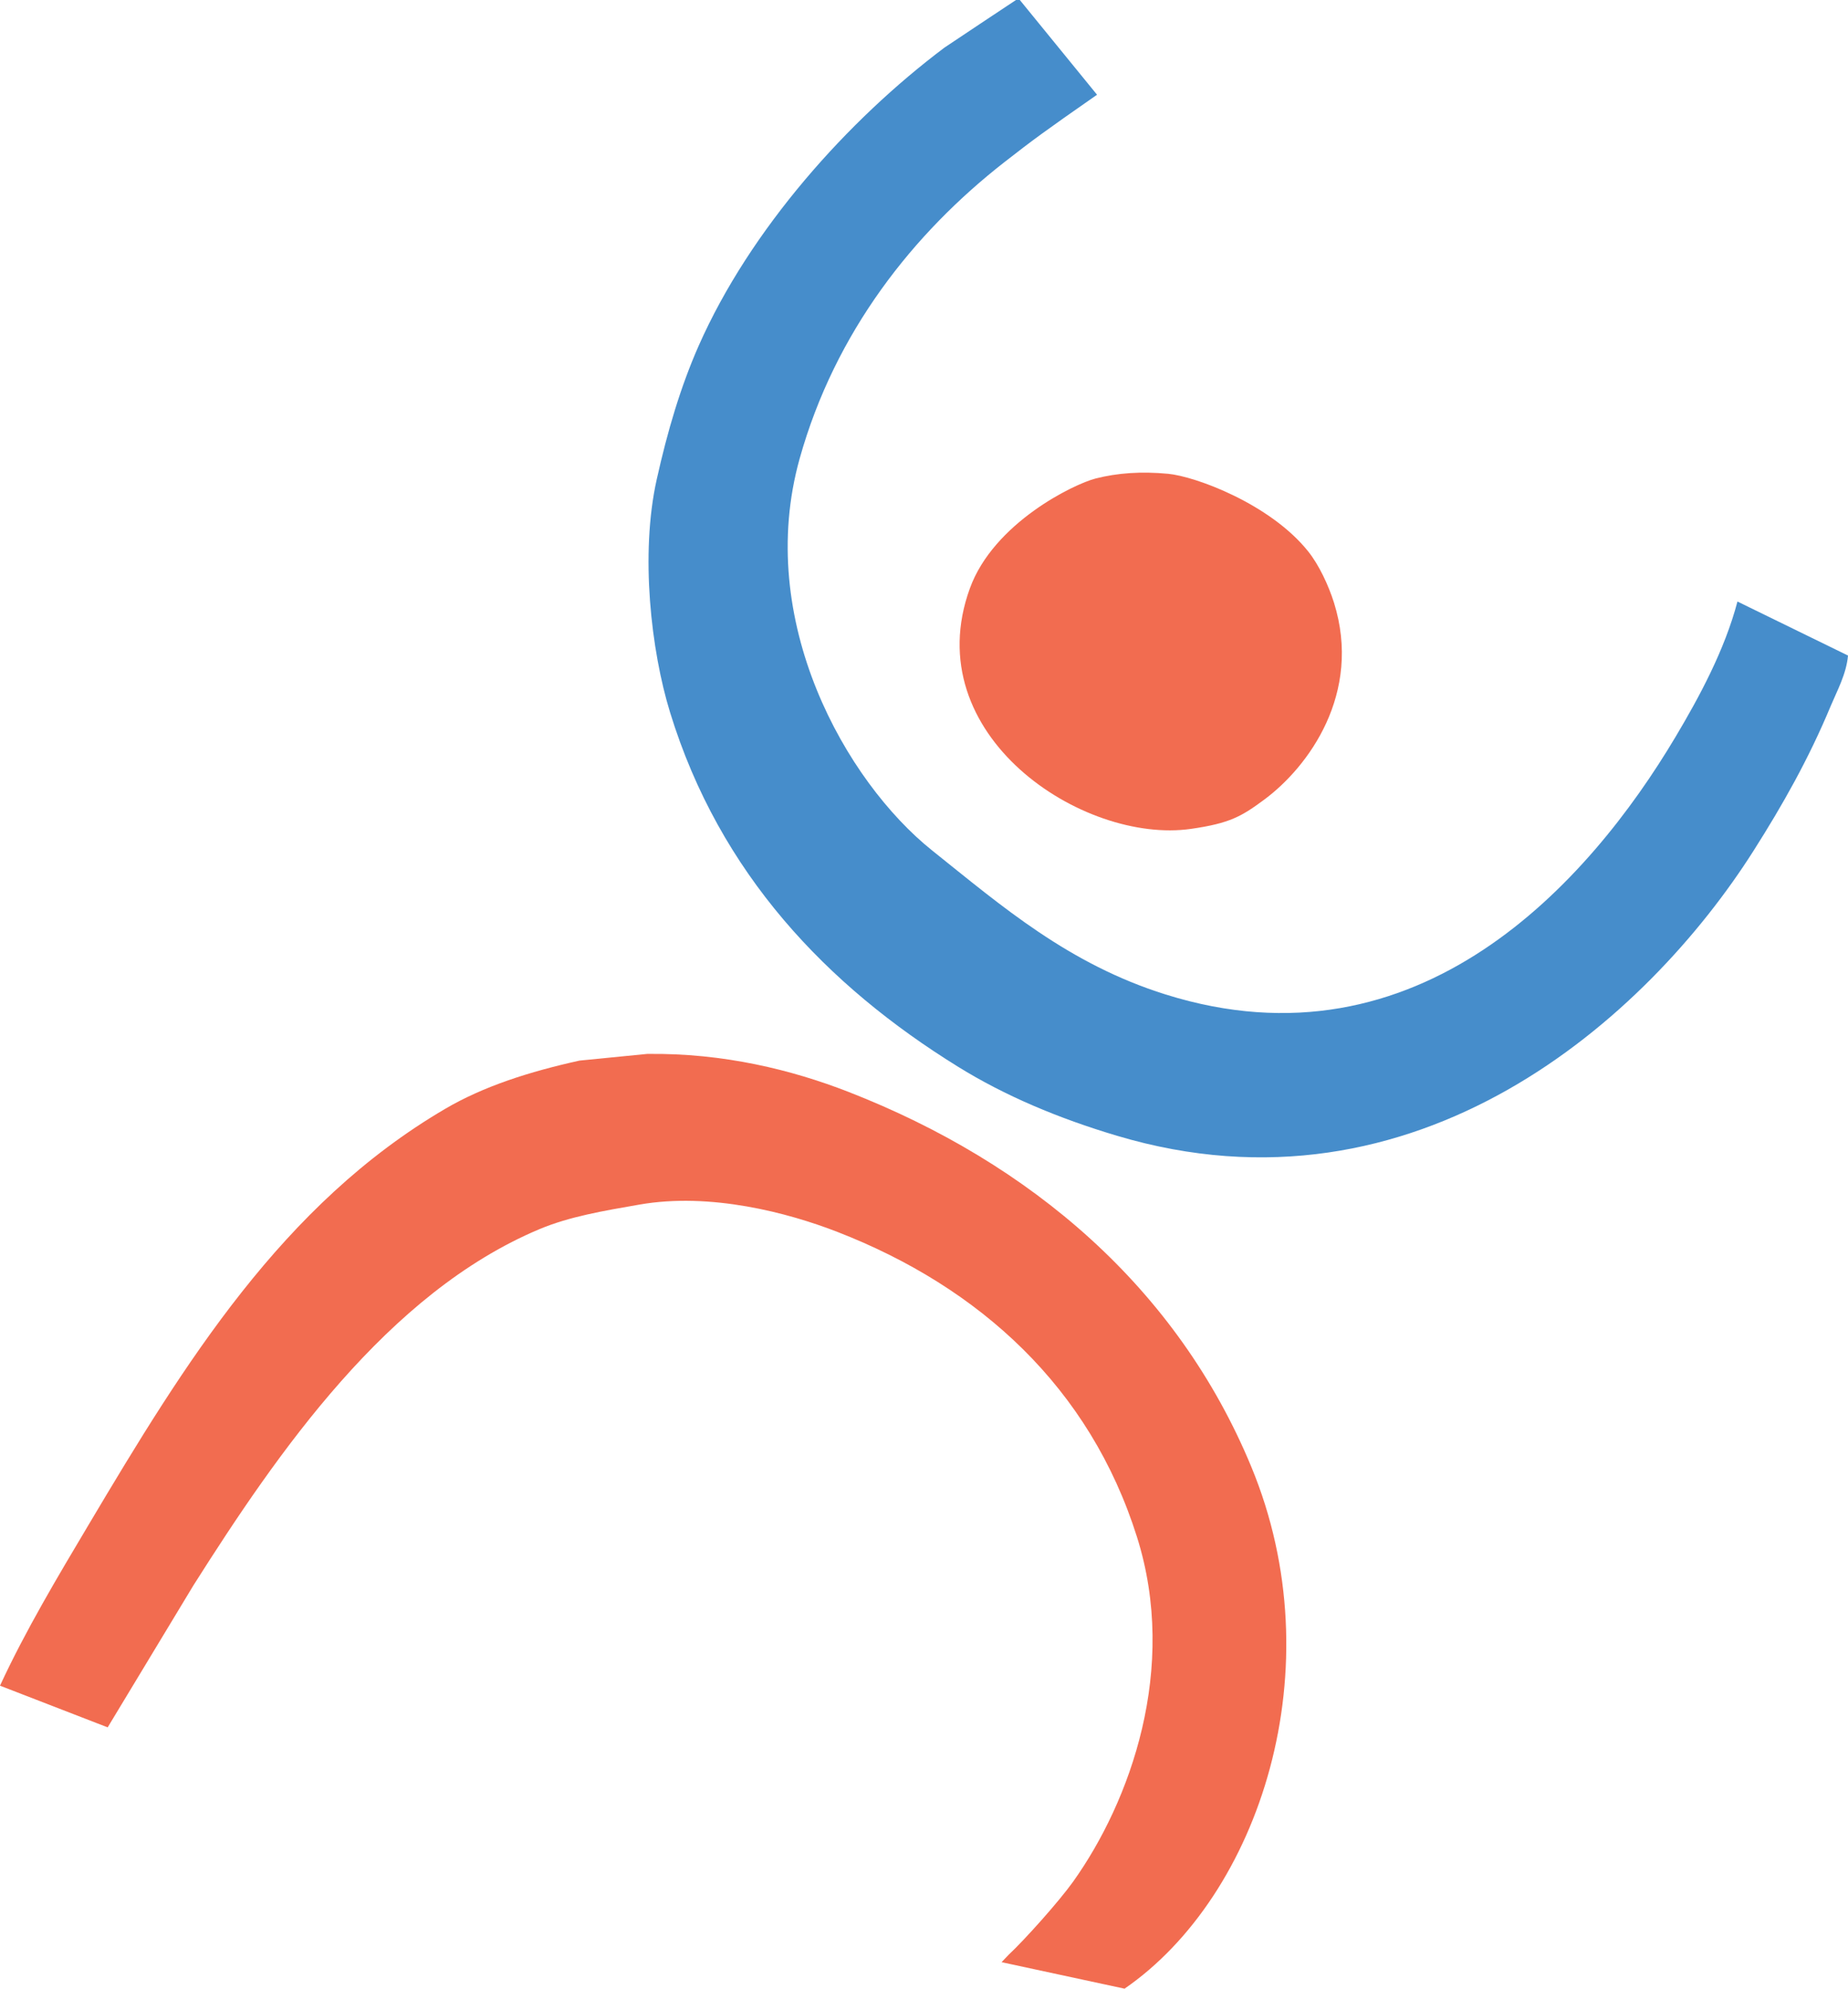 <svg xmlns="http://www.w3.org/2000/svg" class="injected-svg inject-me" viewBox="0 0 232.38 250"><path d="M127.76 0h.48c3.24 3.97 6.47 7.94 9.71 11.91-6.61 4.6-8.09 5.7-11.62 8.45-11.5 8.97-21.32 21.39-25.77 37.27-5.71 20.39 5.83 40.64 16.66 49.29 8.83 7.06 17.17 14.28 29.36 18.1 31.82 9.96 53.22-14.09 64.11-32.38 2.98-5 6.18-10.91 7.79-17.02 4.63 2.26 9.27 4.52 13.9 6.79-.2 2.3-1.38 4.45-2.16 6.31-2.79 6.7-6.07 12.49-9.71 18.22-13.4 21.12-42.38 47.08-80.05 35.84-7.36-2.19-14.09-5.02-20.01-8.69-16.43-10.17-29.95-24.24-36.19-44.53-2.39-7.76-3.78-19.87-1.68-29.29 1.36-6.1 3-11.64 5.27-16.79 6.48-14.66 18.76-28.37 30.92-37.5 3-2.01 6-4 8.99-5.98z" clip-rule="evenodd" fill="#468dcb" fill-rule="evenodd"/><path d="M81.37 132.49c9.64-.13 18.24 2.02 25.29 4.76 22.98 8.95 41.39 24.68 50.69 47.15 10.48 25.29 1.06 53.88-15.94 65.6l-15.46-3.33c.4-.44.48-.5.88-.93 2-1.86 6.34-6.71 8.11-9.19 7.19-10.08 13.25-26.8 8.03-43.34-5.92-18.77-19.75-31.37-37.63-38.33-6.24-2.43-16-5.01-24.93-3.45-4.61.8-8.8 1.51-12.58 3.09-19.11 8.03-32.89 28.03-43.5 44.77-3.59 5.95-7.19 11.91-10.79 17.86-4.51-1.74-9.03-3.49-13.54-5.24 3.21-6.94 7.29-13.75 11.15-20.24 12.09-20.34 24.37-40.28 44.82-52.27 4.86-2.85 10.61-4.68 16.9-6.07l8.5-.84zm65.51-72.93c3.45.33 12.85 3.79 17.62 9.76 1.35 1.69 2.54 4.22 3.24 6.43 3.58 11.43-3.23 20.67-8.75 24.76-2.85 2.11-4.33 2.99-9.23 3.69-13.58 1.95-34.51-11.8-27.8-30.24 2.99-8.23 13.09-13.12 15.82-13.81 2.73-.69 5.66-.91 9.1-.59z" clip-rule="evenodd" fill="#f26c50" fill-rule="evenodd"/></svg>